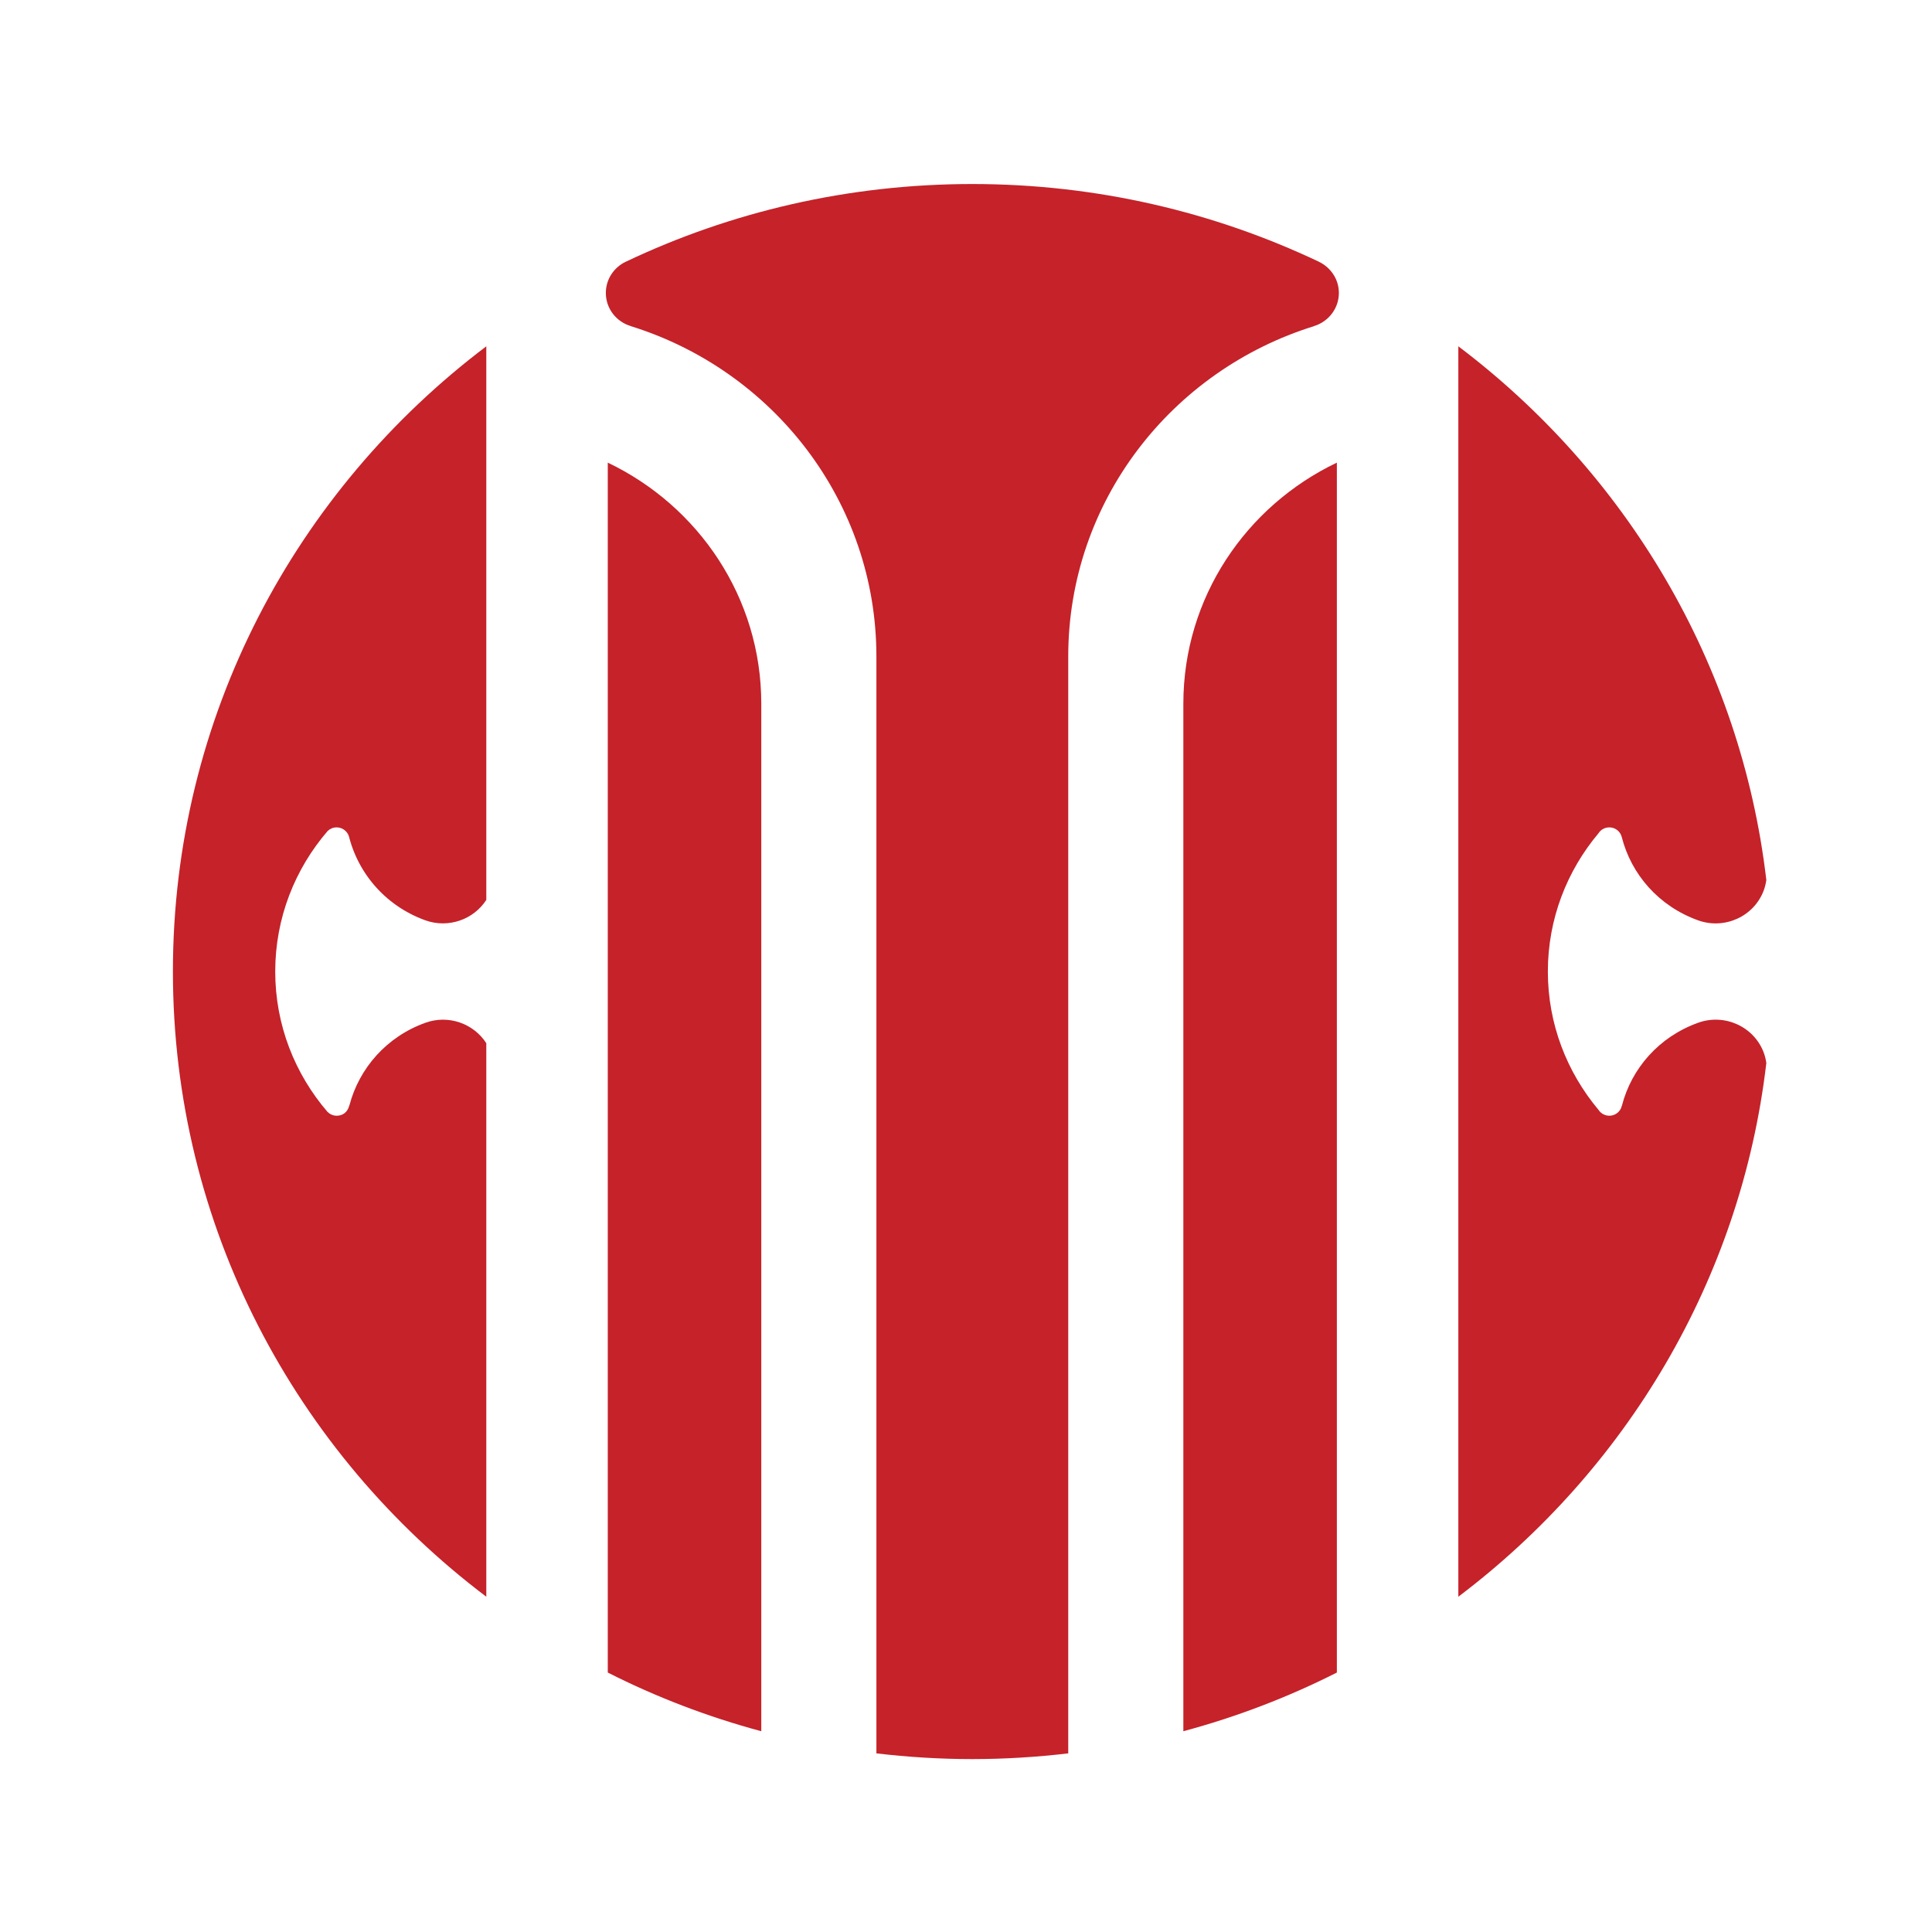<?xml version="1.0" encoding="UTF-8" standalone="no"?>
<svg width="24px" height="24px" viewBox="0 0 24 24" version="1.1" xmlns="http://www.w3.org/2000/svg" xmlns:xlink="http://www.w3.org/1999/xlink" xmlns:sketch="http://www.bohemiancoding.com/sketch/ns">
    <!-- Generator: Sketch 3.3.3 (12072) - http://www.bohemiancoding.com/sketch -->
    <title>中信银行@0.5x</title>
    <desc>Created with Sketch.</desc>
    <defs></defs>
    <g id="24*24" stroke="none" stroke-width="1" fill="none" fill-rule="evenodd" sketch:type="MSPage">
        <g id="中信银行" sketch:type="MSArtboardGroup" fill="#C5222A">
            <g sketch:type="MSLayerGroup" transform="translate(2, 2)">
                <path d="M5.55,3.747 L5.55,18.777 C6.152,19.082 6.791,19.327 7.457,19.506 L7.457,6.742 C7.457,5.424 6.678,4.286 5.55,3.747" id="Fill-1" sketch:type="MSShapeGroup"></path>
                <path d="M14.607,3.747 L14.607,18.777 C14.004,19.082 13.366,19.327 12.7,19.506 L12.7,6.742 C12.7,5.424 13.478,4.286 14.607,3.747" id="Fill-2" sketch:type="MSShapeGroup"></path>
                <path d="M14.632,1.639 C14.632,1.468 14.529,1.32 14.382,1.251 L14.383,1.251 C13.08,0.633 11.621,0.286 10.078,0.286 C8.535,0.286 7.075,0.633 5.772,1.252 L5.772,1.252 C5.626,1.322 5.526,1.469 5.526,1.639 C5.526,1.833 5.655,1.996 5.834,2.05 L5.834,2.051 C7.604,2.601 8.887,4.23 8.887,6.156 L8.887,19.781 C9.277,19.827 9.675,19.852 10.078,19.852 C10.482,19.852 10.879,19.827 11.27,19.781 L11.27,6.156 C11.27,4.23 12.554,2.6 14.325,2.051 L14.325,2.05 C14.502,1.996 14.632,1.832 14.632,1.639" id="Fill-3" sketch:type="MSShapeGroup"></path>
                <path d="M3.285,9.433 C3.572,9.535 3.884,9.422 4.041,9.179 L4.041,2.302 C1.674,4.09 0.148,6.903 0.148,10.068 C0.148,13.234 1.674,16.047 4.041,17.835 L4.041,10.959 C3.884,10.715 3.572,10.602 3.285,10.705 C2.802,10.878 2.463,11.27 2.342,11.726 C2.34,11.733 2.336,11.742 2.336,11.742 C2.315,11.817 2.257,11.86 2.182,11.86 C2.138,11.86 2.098,11.841 2.069,11.813 C1.664,11.342 1.419,10.734 1.419,10.069 C1.419,9.402 1.665,8.793 2.071,8.322 C2.1,8.295 2.139,8.278 2.182,8.278 C2.256,8.278 2.319,8.329 2.336,8.397 L2.337,8.396 C2.33,8.371 2.325,8.346 2.319,8.32 C2.418,8.814 2.769,9.247 3.285,9.433" id="Fill-4" sketch:type="MSShapeGroup"></path>
                <path d="M19.095,10.705 C18.607,10.88 18.267,11.273 18.148,11.735 C18.147,11.735 18.147,11.739 18.146,11.739 C18.13,11.808 18.067,11.86 17.992,11.86 C17.936,11.86 17.886,11.831 17.858,11.788 C17.466,11.321 17.228,10.722 17.228,10.069 C17.228,9.415 17.466,8.816 17.858,8.35 C17.886,8.306 17.936,8.278 17.992,8.278 C18.065,8.278 18.126,8.327 18.145,8.394 C18.145,8.394 18.145,8.399 18.146,8.398 C18.264,8.862 18.605,9.257 19.095,9.433 C19.425,9.551 19.791,9.384 19.911,9.058 C19.926,9.016 19.936,8.974 19.942,8.932 C19.626,6.235 18.196,3.873 16.116,2.302 L16.116,17.835 C18.195,16.264 19.626,13.902 19.942,11.205 C19.936,11.163 19.926,11.121 19.911,11.079 C19.791,10.754 19.425,10.586 19.095,10.705" id="Fill-5" sketch:type="MSShapeGroup"></path>
            </g>
        </g>
    </g>
</svg>